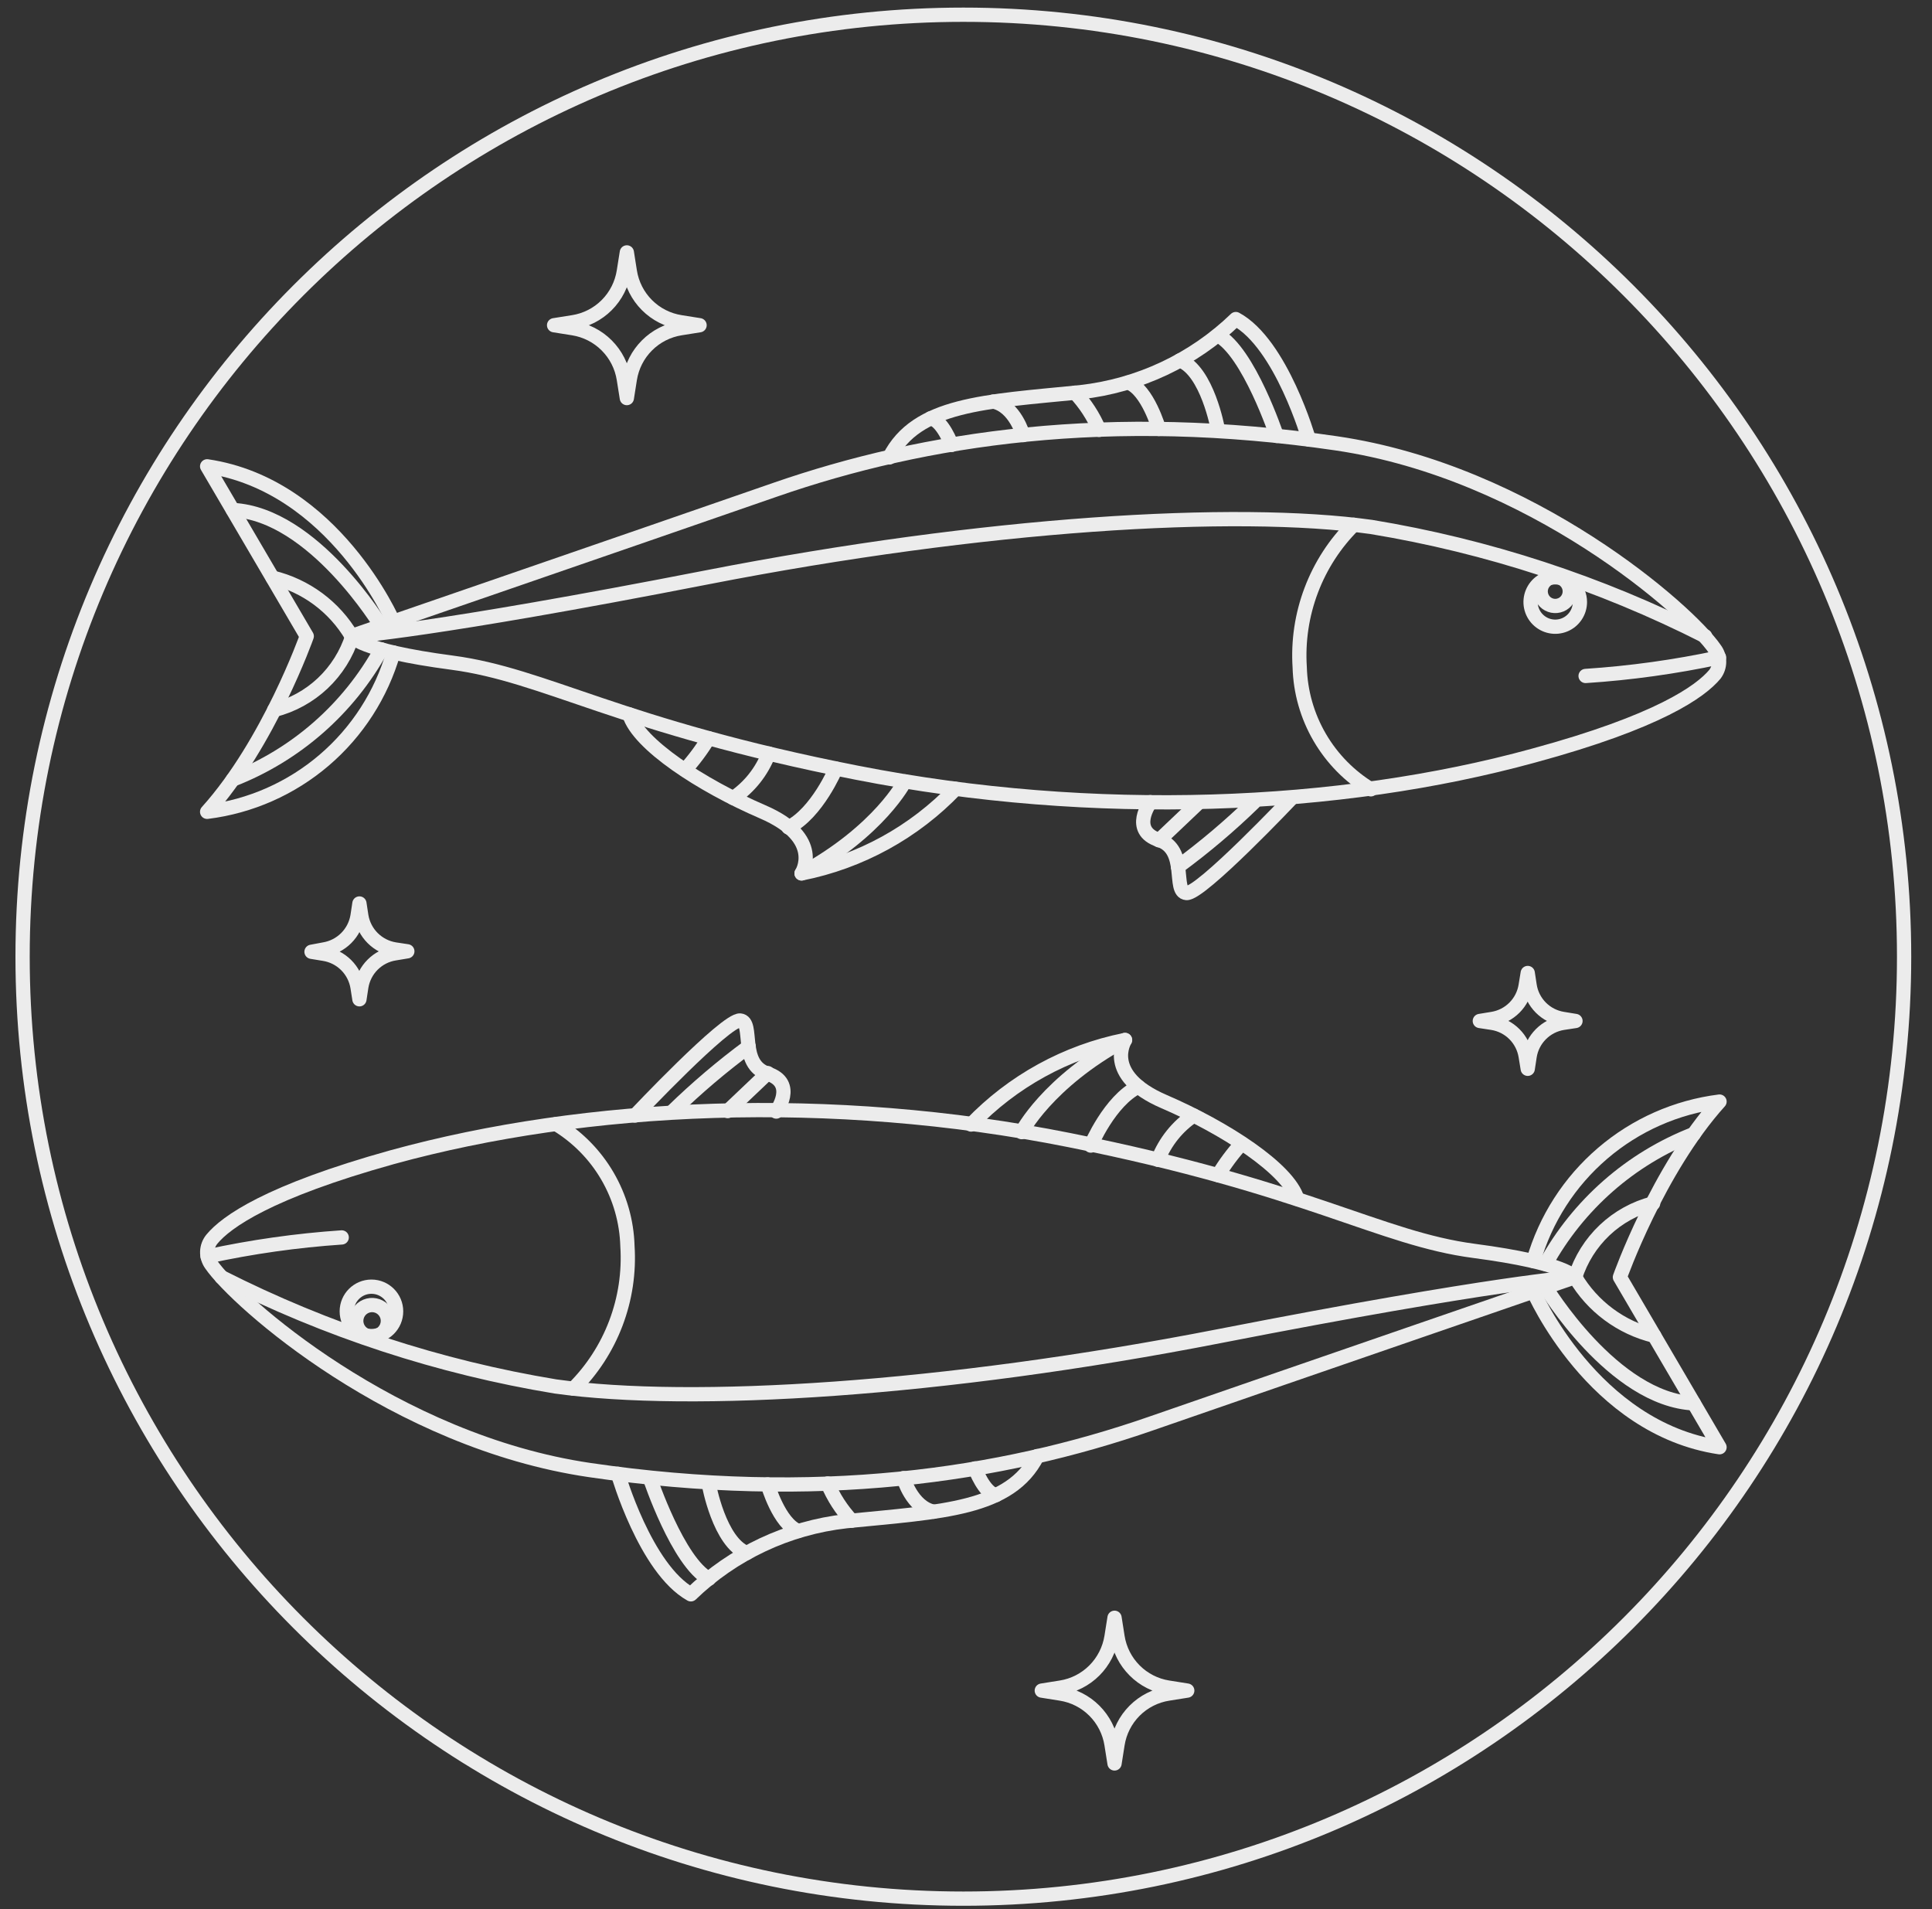 <svg width="84" height="83" viewBox="0 0 84 83" fill="none" xmlns="http://www.w3.org/2000/svg">
<rect x="0" y="0" width="84" height="83" fill="#333333" stroke="none"/>
<mask id="mask0_2_5374" style="mask-type:luminance" maskUnits="userSpaceOnUse" x="0" y="0" width="83" height="83">
<path d="M41.885 82.542C64.474 82.542 82.787 64.208 82.787 41.591C82.787 18.975 64.474 0.64 41.885 0.64C19.295 0.64 0.982 18.975 0.982 41.591C0.982 64.208 19.295 82.542 41.885 82.542Z" fill="white"/>
</mask>
<g mask="url(#mask0_2_5374)">
<path d="M9.212 53.872C9.088 54.024 9.017 54.212 9.009 54.409C9.002 54.605 9.059 54.798 9.171 54.959C10.306 56.611 17.16 62.662 25.631 63.908C35.483 65.354 43.507 64.156 50.032 61.891C56.557 59.627 68.458 55.531 68.458 55.531C68.458 55.531 68.169 54.918 64.085 54.381C60.001 53.844 56.832 51.628 46.484 49.563C36.137 47.498 25.466 47.993 17.057 50.306C11.667 51.807 9.831 53.121 9.212 53.872Z" stroke="#ECECEC" stroke-width="0.62" stroke-linecap="round" stroke-linejoin="round"/>
<path d="M9.026 54.622C10.947 54.205 12.896 53.929 14.857 53.796" stroke="#ECECEC" stroke-width="0.62" stroke-linecap="round" stroke-linejoin="round"/>
<path d="M16.15 58.085C16.742 58.085 17.222 57.604 17.222 57.011C17.222 56.418 16.742 55.937 16.15 55.937C15.557 55.937 15.077 56.418 15.077 57.011C15.077 57.604 15.557 58.085 16.15 58.085Z" stroke="#ECECEC" stroke-width="0.62" stroke-linecap="round" stroke-linejoin="round"/>
<path d="M15.489 57.424C15.489 57.288 15.53 57.155 15.605 57.041C15.681 56.928 15.788 56.84 15.914 56.788C16.039 56.736 16.178 56.722 16.311 56.749C16.444 56.775 16.567 56.841 16.663 56.937C16.759 57.033 16.825 57.156 16.851 57.289C16.878 57.423 16.864 57.561 16.812 57.687C16.76 57.813 16.672 57.92 16.559 57.996C16.446 58.072 16.313 58.112 16.177 58.112C15.995 58.112 15.82 58.04 15.691 57.91C15.562 57.781 15.489 57.606 15.489 57.424Z" stroke="#ECECEC" stroke-width="0.62" stroke-linecap="round" stroke-linejoin="round"/>
<path d="M9.632 55.524C14.2 57.838 19.095 59.44 24.146 60.274C30.079 61.1 40.963 60.439 53.023 58.085C65.082 55.73 68.486 55.524 68.486 55.524C68.86 56.157 69.357 56.708 69.947 57.145C70.538 57.583 71.21 57.898 71.923 58.071" stroke="#ECECEC" stroke-width="0.62" stroke-linecap="round" stroke-linejoin="round"/>
<path d="M24.929 60.37C25.741 59.566 26.371 58.597 26.776 57.528C27.182 56.459 27.354 55.316 27.28 54.175C27.25 53.101 26.949 52.052 26.407 51.124C25.866 50.197 25.099 49.421 24.18 48.867" stroke="#ECECEC" stroke-width="0.62" stroke-linecap="round" stroke-linejoin="round"/>
<path d="M66.67 56.143C66.67 56.143 69.241 62.091 74.762 62.917L70.431 55.524C70.431 55.524 72.081 50.864 74.762 47.89C72.884 48.126 71.116 48.908 69.678 50.141C68.239 51.373 67.193 53 66.67 54.822" stroke="#ECECEC" stroke-width="0.62" stroke-linecap="round" stroke-linejoin="round"/>
<path d="M67.199 55.958C67.199 55.958 70.135 60.838 73.641 61.01" stroke="#ECECEC" stroke-width="0.62" stroke-linecap="round" stroke-linejoin="round"/>
<path d="M67.199 54.953C68.618 52.37 70.898 50.37 73.641 49.301" stroke="#ECECEC" stroke-width="0.62" stroke-linecap="round" stroke-linejoin="round"/>
<path d="M68.485 55.524C68.732 54.745 69.173 54.043 69.766 53.481C70.359 52.92 71.085 52.519 71.875 52.316" stroke="#ECECEC" stroke-width="0.62" stroke-linecap="round" stroke-linejoin="round"/>
<path d="M26.868 64.073C26.868 64.073 28.058 68.204 30.038 69.312C31.878 67.534 34.255 66.416 36.796 66.132C40.963 65.719 43.919 65.622 45.102 63.302" stroke="#ECECEC" stroke-width="0.62" stroke-linecap="round" stroke-linejoin="round"/>
<path d="M42.221 48.888C44.025 47.006 46.362 45.723 48.917 45.212C48.917 45.212 47.927 46.733 50.609 47.89C53.29 49.046 56.02 50.829 56.405 52.123" stroke="#ECECEC" stroke-width="0.62" stroke-linecap="round" stroke-linejoin="round"/>
<path d="M28.257 64.259C28.257 64.259 29.481 67.928 30.821 68.637" stroke="#ECECEC" stroke-width="0.62" stroke-linecap="round" stroke-linejoin="round"/>
<path d="M30.821 64.535C30.821 64.535 31.275 67.054 32.465 67.515" stroke="#ECECEC" stroke-width="0.62" stroke-linecap="round" stroke-linejoin="round"/>
<path d="M33.379 64.535C33.379 64.535 33.867 66.235 34.706 66.558" stroke="#ECECEC" stroke-width="0.62" stroke-linecap="round" stroke-linejoin="round"/>
<path d="M35.985 64.493C36.236 65.09 36.59 65.638 37.03 66.111" stroke="#ECECEC" stroke-width="0.62" stroke-linecap="round" stroke-linejoin="round"/>
<path d="M39.285 64.259C39.285 64.259 39.643 65.526 40.592 65.719" stroke="#ECECEC" stroke-width="0.62" stroke-linecap="round" stroke-linejoin="round"/>
<path d="M42.393 63.839C42.393 63.839 42.798 64.927 43.307 64.996" stroke="#ECECEC" stroke-width="0.62" stroke-linecap="round" stroke-linejoin="round"/>
<path d="M44.421 49.218C44.421 49.218 45.514 47.064 48.911 45.212" stroke="#ECECEC" stroke-width="0.62" stroke-linecap="round" stroke-linejoin="round"/>
<path d="M47.426 49.803C47.426 49.803 48.244 47.855 49.488 47.243" stroke="#ECECEC" stroke-width="0.62" stroke-linecap="round" stroke-linejoin="round"/>
<path d="M50.348 50.423C50.655 49.638 51.194 48.965 51.895 48.496" stroke="#ECECEC" stroke-width="0.62" stroke-linecap="round" stroke-linejoin="round"/>
<path d="M52.961 51.091C53.256 50.599 53.6 50.138 53.985 49.714" stroke="#ECECEC" stroke-width="0.62" stroke-linecap="round" stroke-linejoin="round"/>
<path d="M27.61 48.496C27.61 48.496 31.564 44.303 32.182 44.365C32.801 44.427 32.1 46.265 33.379 46.678C34.658 47.091 33.75 48.324 33.75 48.324" stroke="#ECECEC" stroke-width="0.62" stroke-linecap="round" stroke-linejoin="round"/>
<path d="M29.254 48.303C30.29 47.295 31.392 46.359 32.554 45.501" stroke="#ECECEC" stroke-width="0.62" stroke-linecap="round" stroke-linejoin="round"/>
<path d="M31.64 48.303L33.379 46.651" stroke="#ECECEC" stroke-width="0.62" stroke-linecap="round" stroke-linejoin="round"/>
<path d="M74.563 29.311C74.681 29.154 74.744 28.963 74.744 28.767C74.744 28.571 74.681 28.38 74.563 28.223C73.436 26.571 66.574 20.52 58.103 19.274C48.258 17.829 40.227 19.026 33.703 21.291C27.178 23.556 15.283 27.652 15.283 27.652C15.283 27.652 15.572 28.271 19.649 28.808C23.726 29.345 26.903 31.562 37.25 33.592C47.598 35.623 58.269 35.162 66.677 32.849C72.109 31.376 73.938 30.061 74.563 29.311Z" stroke="#ECECEC" stroke-width="0.62" stroke-linecap="round" stroke-linejoin="round"/>
<path d="M74.742 28.581C72.83 28.99 70.891 29.259 68.939 29.387" stroke="#ECECEC" stroke-width="0.62" stroke-linecap="round" stroke-linejoin="round"/>
<path d="M68.692 26.172C68.692 26.384 68.629 26.592 68.511 26.768C68.393 26.945 68.226 27.083 68.03 27.164C67.834 27.245 67.618 27.267 67.41 27.225C67.202 27.184 67.011 27.081 66.861 26.931C66.711 26.781 66.609 26.59 66.567 26.381C66.526 26.173 66.547 25.957 66.629 25.761C66.71 25.565 66.847 25.397 67.023 25.279C67.2 25.161 67.407 25.098 67.619 25.098C67.904 25.098 68.177 25.211 68.378 25.413C68.579 25.614 68.692 25.887 68.692 26.172Z" stroke="#ECECEC" stroke-width="0.62" stroke-linecap="round" stroke-linejoin="round"/>
<path d="M68.251 25.711C68.251 25.836 68.214 25.958 68.145 26.062C68.075 26.167 67.977 26.248 67.861 26.296C67.745 26.344 67.618 26.356 67.496 26.332C67.373 26.307 67.26 26.247 67.172 26.159C67.083 26.07 67.023 25.957 66.999 25.834C66.974 25.711 66.987 25.584 67.034 25.468C67.082 25.353 67.163 25.254 67.267 25.184C67.371 25.114 67.494 25.077 67.619 25.077C67.787 25.077 67.948 25.144 68.066 25.263C68.185 25.382 68.251 25.543 68.251 25.711Z" stroke="#ECECEC" stroke-width="0.62" stroke-linecap="round" stroke-linejoin="round"/>
<path d="M74.137 27.659C69.57 25.344 64.675 23.742 59.623 22.909C53.69 22.083 42.806 22.744 30.746 25.098C18.687 27.452 15.29 27.659 15.29 27.659C14.916 27.026 14.419 26.474 13.829 26.037C13.238 25.6 12.566 25.285 11.852 25.112" stroke="#ECECEC" stroke-width="0.62" stroke-linecap="round" stroke-linejoin="round"/>
<path d="M58.86 22.813C58.048 23.617 57.418 24.586 57.013 25.655C56.607 26.724 56.435 27.867 56.509 29.008C56.539 30.081 56.838 31.13 57.379 32.057C57.919 32.984 58.684 33.761 59.603 34.315" stroke="#ECECEC" stroke-width="0.62" stroke-linecap="round" stroke-linejoin="round"/>
<path d="M17.105 27.039C17.105 27.039 14.534 21.092 9.006 20.273L13.337 27.659C13.337 27.659 11.687 32.319 9.006 35.293C10.885 35.059 12.654 34.279 14.094 33.048C15.534 31.817 16.581 30.189 17.105 28.368" stroke="#ECECEC" stroke-width="0.62" stroke-linecap="round" stroke-linejoin="round"/>
<path d="M16.576 27.225C16.576 27.225 13.633 22.351 10.127 22.172" stroke="#ECECEC" stroke-width="0.62" stroke-linecap="round" stroke-linejoin="round"/>
<path d="M16.576 28.23C15.153 30.813 12.871 32.815 10.127 33.888" stroke="#ECECEC" stroke-width="0.62" stroke-linecap="round" stroke-linejoin="round"/>
<path d="M15.317 27.659C15.07 28.438 14.628 29.141 14.034 29.703C13.44 30.264 12.712 30.664 11.921 30.866" stroke="#ECECEC" stroke-width="0.62" stroke-linecap="round" stroke-linejoin="round"/>
<path d="M56.908 19.109C56.908 19.109 55.711 14.944 53.731 13.871C51.891 15.649 49.514 16.767 46.973 17.051C42.806 17.464 39.85 17.56 38.667 19.887" stroke="#ECECEC" stroke-width="0.62" stroke-linecap="round" stroke-linejoin="round"/>
<path d="M41.547 34.295C39.745 36.179 37.407 37.462 34.851 37.971C34.851 37.971 35.841 36.449 33.159 35.293C30.478 34.136 27.755 32.353 27.363 31.059" stroke="#ECECEC" stroke-width="0.62" stroke-linecap="round" stroke-linejoin="round"/>
<path d="M55.512 18.951C55.512 18.951 54.288 15.282 52.947 14.573" stroke="#ECECEC" stroke-width="0.62" stroke-linecap="round" stroke-linejoin="round"/>
<path d="M52.947 18.648C52.947 18.648 52.493 16.129 51.304 15.667" stroke="#ECECEC" stroke-width="0.62" stroke-linecap="round" stroke-linejoin="round"/>
<path d="M50.389 18.648C50.389 18.648 49.901 16.948 49.062 16.631" stroke="#ECECEC" stroke-width="0.62" stroke-linecap="round" stroke-linejoin="round"/>
<path d="M47.79 18.689C47.538 18.092 47.181 17.545 46.738 17.072" stroke="#ECECEC" stroke-width="0.62" stroke-linecap="round" stroke-linejoin="round"/>
<path d="M44.483 18.916C44.483 18.916 44.132 17.65 43.184 17.457" stroke="#ECECEC" stroke-width="0.62" stroke-linecap="round" stroke-linejoin="round"/>
<path d="M41.375 19.343C41.375 19.343 40.97 18.256 40.461 18.187" stroke="#ECECEC" stroke-width="0.62" stroke-linecap="round" stroke-linejoin="round"/>
<path d="M39.34 33.971C39.34 33.971 38.247 36.119 34.851 37.971" stroke="#ECECEC" stroke-width="0.62" stroke-linecap="round" stroke-linejoin="round"/>
<path d="M36.343 33.413C36.343 33.413 35.525 35.355 34.28 35.974" stroke="#ECECEC" stroke-width="0.62" stroke-linecap="round" stroke-linejoin="round"/>
<path d="M33.421 32.76C33.117 33.547 32.58 34.222 31.881 34.694" stroke="#ECECEC" stroke-width="0.62" stroke-linecap="round" stroke-linejoin="round"/>
<path d="M30.808 32.092C30.512 32.583 30.169 33.044 29.783 33.468" stroke="#ECECEC" stroke-width="0.62" stroke-linecap="round" stroke-linejoin="round"/>
<path d="M56.164 34.694C56.164 34.694 52.204 38.879 51.585 38.824C50.966 38.769 51.667 36.931 50.389 36.518C49.11 36.105 50.017 34.873 50.017 34.873" stroke="#ECECEC" stroke-width="0.62" stroke-linecap="round" stroke-linejoin="round"/>
<path d="M54.514 34.887C53.48 35.893 52.377 36.827 51.214 37.681" stroke="#ECECEC" stroke-width="0.62" stroke-linecap="round" stroke-linejoin="round"/>
<path d="M52.122 34.887L50.39 36.532" stroke="#ECECEC" stroke-width="0.62" stroke-linecap="round" stroke-linejoin="round"/>
<path d="M64.883 44.297C65.247 44.24 65.584 44.068 65.845 43.807C66.106 43.546 66.277 43.209 66.334 42.844L66.423 42.3L66.506 42.844C66.562 43.209 66.734 43.546 66.994 43.807C67.255 44.068 67.592 44.24 67.956 44.297L68.499 44.386L67.956 44.469C67.592 44.527 67.256 44.698 66.996 44.959C66.735 45.22 66.563 45.557 66.506 45.921L66.423 46.465L66.334 45.921C66.276 45.557 66.105 45.22 65.844 44.959C65.583 44.698 65.247 44.527 64.883 44.469L64.34 44.386L64.883 44.297Z" stroke="#ECECEC" stroke-width="0.62" stroke-linecap="round" stroke-linejoin="round"/>
<path d="M14.094 41.275C14.457 41.215 14.792 41.042 15.053 40.782C15.313 40.521 15.485 40.186 15.545 39.822L15.627 39.278L15.71 39.822C15.77 40.187 15.943 40.523 16.205 40.784C16.466 41.044 16.803 41.216 17.167 41.275L17.71 41.357L17.167 41.447C16.802 41.504 16.465 41.676 16.203 41.937C15.942 42.197 15.769 42.534 15.71 42.899L15.627 43.443L15.545 42.92C15.486 42.555 15.313 42.218 15.051 41.957C14.789 41.696 14.452 41.525 14.087 41.467L13.544 41.378L14.094 41.275Z" stroke="#ECECEC" stroke-width="0.62" stroke-linecap="round" stroke-linejoin="round"/>
<path d="M24.916 14.008C25.47 13.922 25.983 13.661 26.379 13.264C26.776 12.867 27.036 12.354 27.123 11.799L27.254 10.973L27.384 11.799C27.471 12.354 27.731 12.867 28.128 13.264C28.524 13.661 29.037 13.922 29.591 14.008L30.416 14.139L29.591 14.27C29.037 14.358 28.525 14.619 28.129 15.016C27.732 15.413 27.472 15.925 27.384 16.48L27.254 17.306L27.123 16.48C27.035 15.925 26.775 15.413 26.378 15.016C25.982 14.619 25.47 14.358 24.916 14.27L24.091 14.139L24.916 14.008Z" stroke="#ECECEC" stroke-width="0.62" stroke-linecap="round" stroke-linejoin="round"/>
<path d="M46.12 73.366C46.674 73.279 47.186 73.018 47.582 72.621C47.979 72.224 48.239 71.711 48.327 71.157L48.458 70.331L48.588 71.157C48.675 71.712 48.935 72.225 49.332 72.622C49.728 73.019 50.241 73.28 50.795 73.366L51.62 73.497L50.795 73.628C50.241 73.714 49.728 73.974 49.331 74.371C48.934 74.769 48.674 75.282 48.588 75.838L48.458 76.664L48.327 75.838C48.24 75.283 47.98 74.77 47.583 74.373C47.187 73.975 46.674 73.715 46.12 73.628L45.295 73.497L46.12 73.366Z" stroke="#ECECEC" stroke-width="0.62" stroke-linecap="round" stroke-linejoin="round"/>
</g>
<path d="M41.885 82.542C64.474 82.542 82.787 64.208 82.787 41.591C82.787 18.975 64.474 0.64 41.885 0.64C19.295 0.64 0.982 18.975 0.982 41.591C0.982 64.208 19.295 82.542 41.885 82.542Z" stroke="#ECECEC" stroke-width="0.62" stroke-linecap="round" stroke-linejoin="round"/>
</svg>

